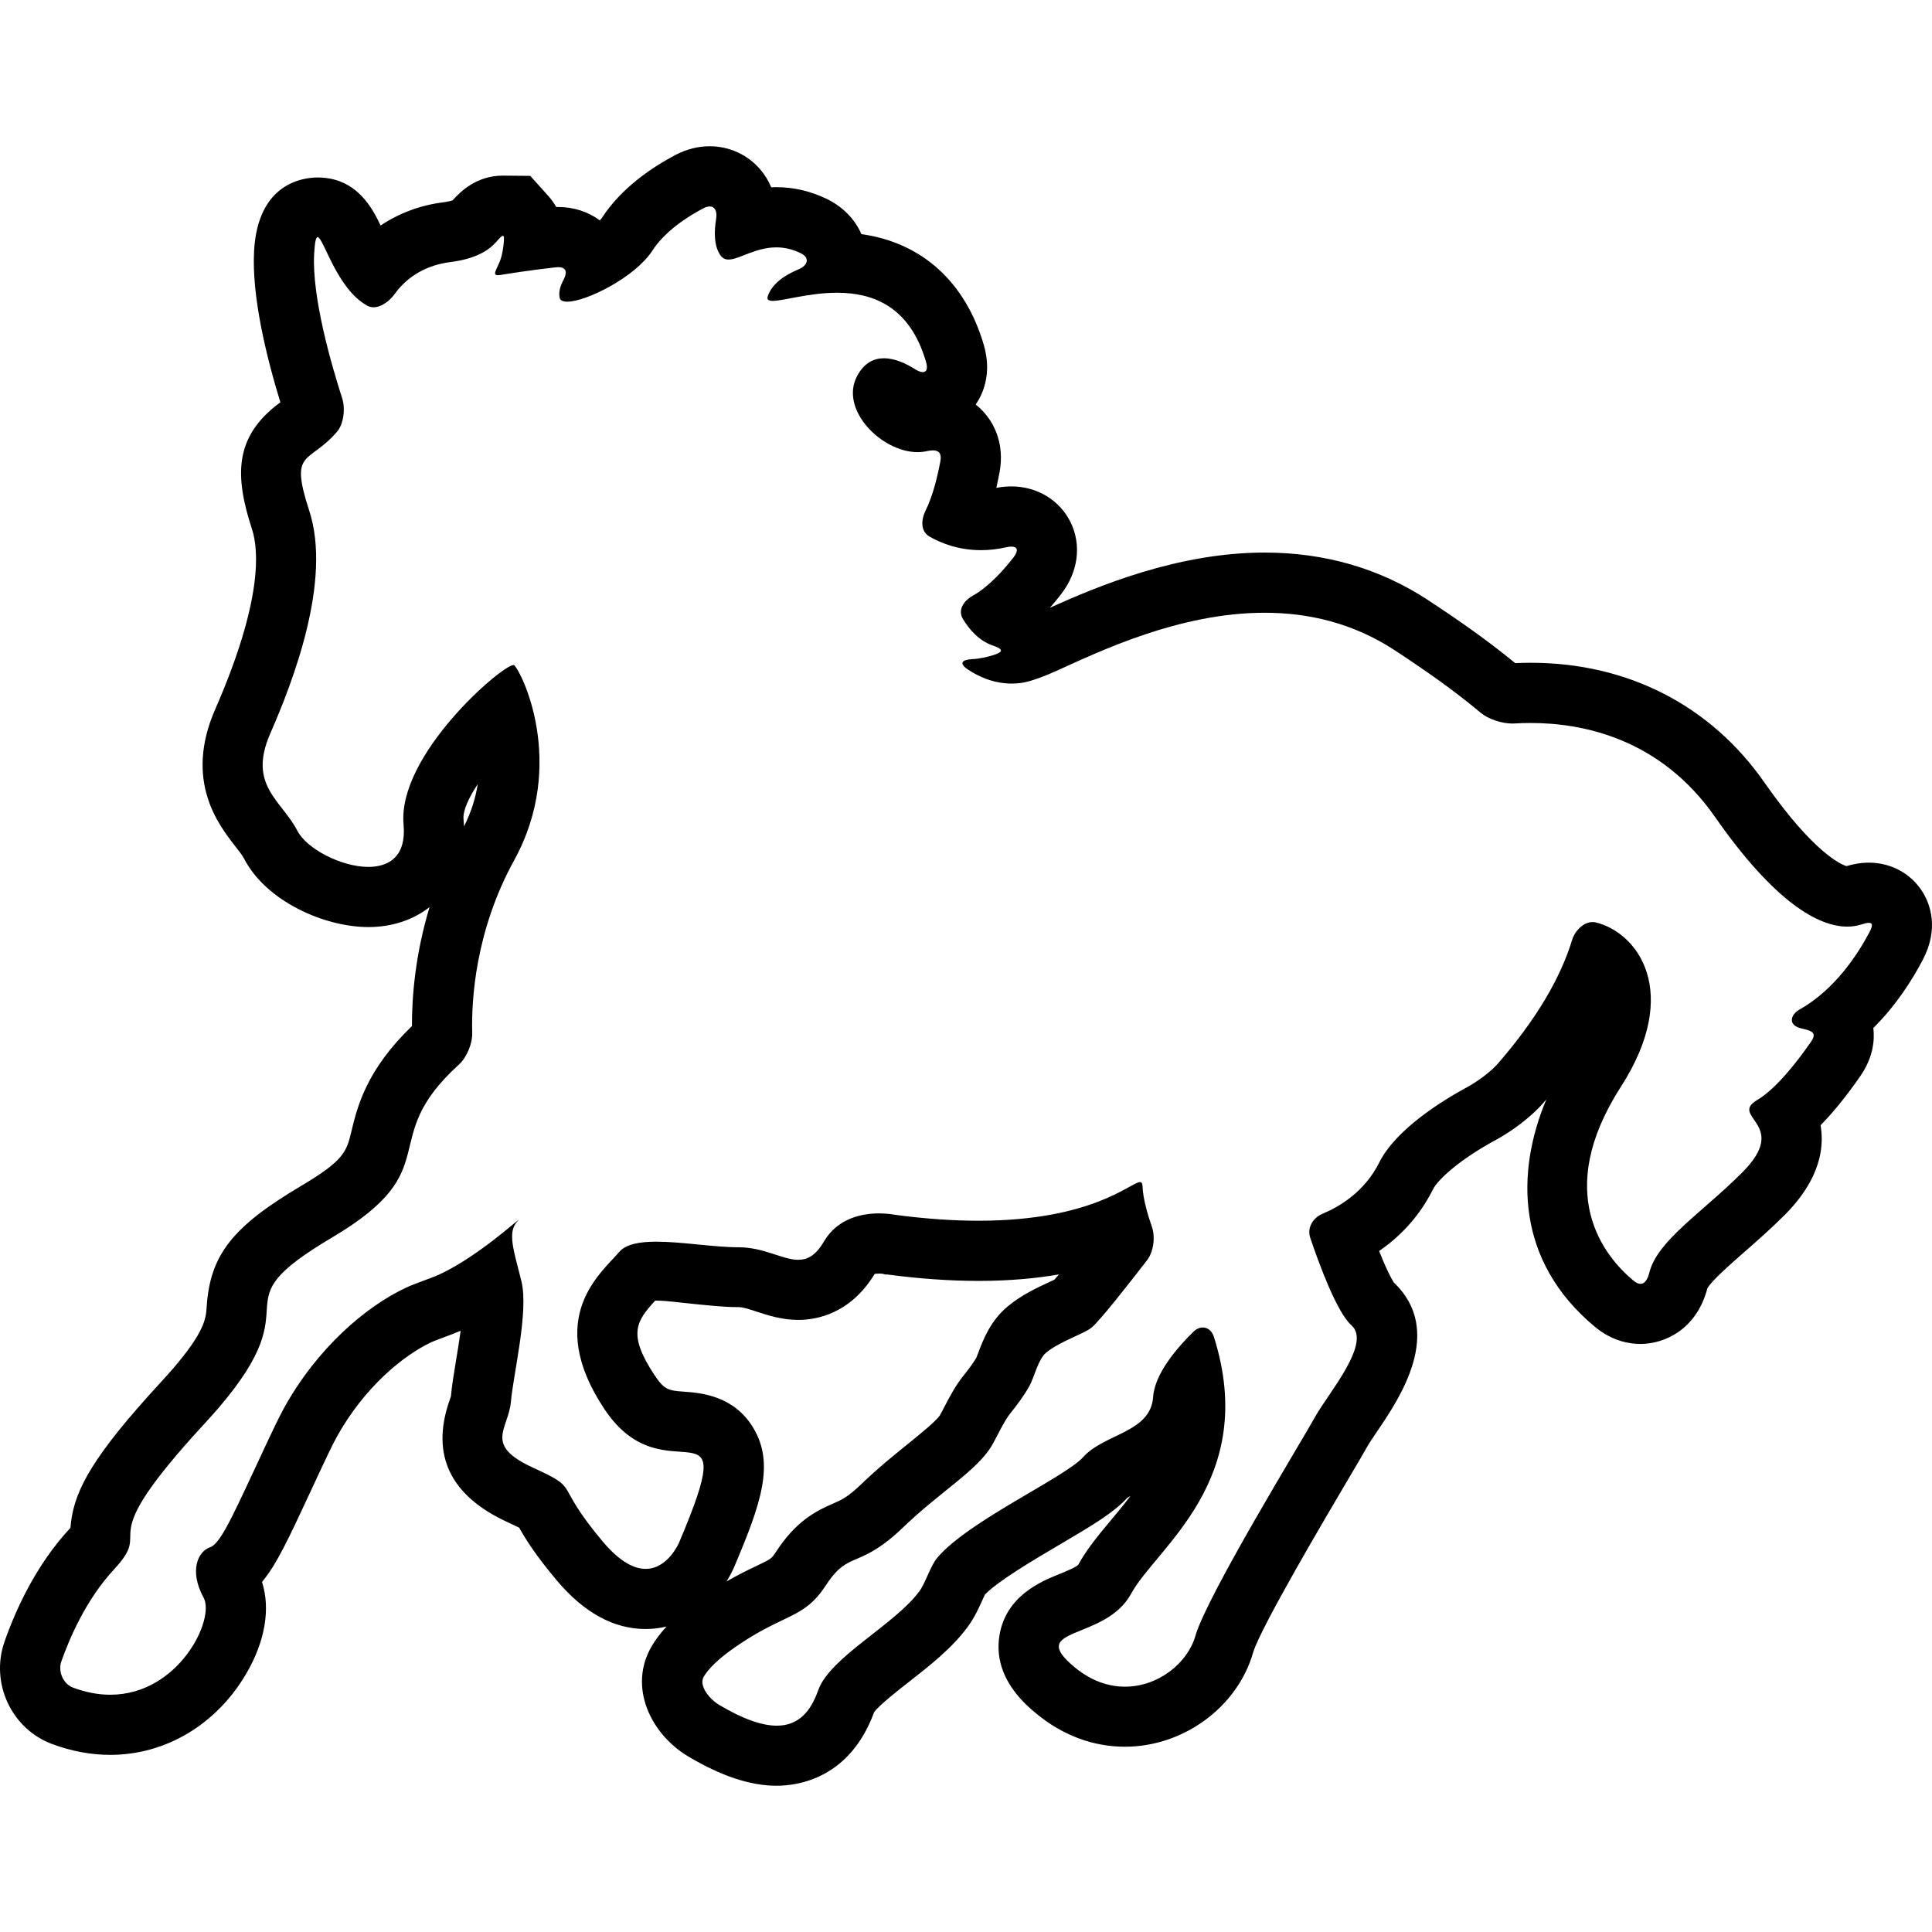 <?xml version="1.0" encoding="iso-8859-1"?>
<!-- Generator: Adobe Illustrator 16.0.0, SVG Export Plug-In . SVG Version: 6.00 Build 0)  -->
<!DOCTYPE svg PUBLIC "-//W3C//DTD SVG 1.1//EN" "http://www.w3.org/Graphics/SVG/1.1/DTD/svg11.dtd">
<svg version="1.1" id="Capa_1" xmlns="http://www.w3.org/2000/svg" xmlns:xlink="http://www.w3.org/1999/xlink" x="0px" y="0px"
	 width="583.041px" height="583.04px" viewBox="0 0 583.041 583.04" style="enable-background:new 0 0 583.041 583.04;"
	 xml:space="preserve">
<g>
	<g>
		<path d="M563.987,260.332c-2.666,0-5.03,0.532-6.791,1.046c-1.626-0.532-9.954-4.055-24.707-25.215
			c-16.261-23.315-41.322-36.153-70.563-36.153c-1.625,0-3.18,0.044-4.663,0.109c-9.05-7.463-18.695-14.012-26.185-18.944
			c-14.522-9.569-31.156-14.422-49.426-14.422c-26.215,0-50.372,10.148-64.8,16.656c1.141-1.294,2.258-2.663,3.375-4.111
			c5.172-6.688,6.229-14.797,2.849-21.705c-3.274-6.664-10.113-10.805-17.844-10.805c-0.007,0-0.007,0-0.007,0
			c-1.472,0-3.002,0.145-4.557,0.443c0.343-1.483,0.656-3.026,0.964-4.625c1.666-8.902-1.91-14.854-4.197-17.608
			c-0.901-1.088-1.9-2.062-2.982-2.917c2.202-3.218,4.934-9.339,2.475-17.871c-5.536-19.133-18.806-31.043-36.958-33.544
			c-1.959-4.486-5.585-8.257-10.415-10.609c-4.886-2.373-10.013-3.573-15.271-3.573c-0.521,0-1.043,0.012-1.552,0.039
			c-0.804-1.951-1.906-3.759-3.292-5.382c-3.795-4.448-9.351-7.004-15.259-7.004c-3.547,0-7.052,0.896-10.415,2.669
			c-6.797,3.579-16.154,9.771-22.118,18.941c-0.162,0.233-0.381,0.488-0.641,0.75c-3.49-2.586-7.855-4.025-12.557-4.025
			c-0.189,0-0.381,0-0.583,0.006c-0.635-1.132-1.427-2.264-2.415-3.366l-5.423-6.035L151.761,53h-0.006
			c-7.959,0-12.874,4.87-15.137,7.436c-0.435,0.16-1.33,0.426-2.843,0.618c-6.992,0.872-13.426,3.33-18.92,7.004
			c-2.282-4.788-7.004-14.496-18.982-14.496c0,0-0.006,0-0.012,0c-4.217,0-18.037,1.531-19.18,22.124
			c-0.757,13.562,3.605,31.604,7.929,45.731c-0.038,0.03-0.08,0.036-0.115,0.068c-14.023,10.355-13.624,22.322-8.426,38.287
			c2.01,6.174,3.239,21.444-11.142,54.317c-9.395,21.462,1.011,34.809,6.008,41.219c1.144,1.472,2.229,2.858,2.719,3.812
			c6.676,12.93,24.319,20.652,37.519,20.652c7.069,0,13.479-2.113,18.462-6.029c-4.4,14.514-5.346,27.394-5.319,35.923
			c-13.802,13.258-16.488,24.37-18.285,31.824c-1.437,5.939-2.095,8.658-15.078,16.349c-20.862,12.354-27.539,20.883-28.582,36.487
			c-0.228,3.499-0.487,7.471-10.338,18.902c-1.244,1.442-3.073,3.44-4.737,5.261c-1.022,1.123-1.992,2.181-2.778,3.062
			c-18.042,20.145-22.529,29.708-23.256,39.52c-0.035,0.047-0.071,0.083-0.115,0.124C10.79,472.342,4.678,485.943,1.374,495.389
			c-4.383,12.495,2.075,26.373,14.381,30.937c5.828,2.163,11.73,3.263,17.529,3.263c16.571,0,31.841-9.043,40.832-24.181
			c5.869-9.883,7.583-19.843,4.95-28.011c4.327-5.119,8.092-13.205,14.156-26.238l3.765-8.074c1.15-2.453,3.304-7.034,4.575-9.333
			c8.402-15.227,20.307-24.813,28.653-28.721c0.727-0.337,2.417-0.964,3.783-1.472c1.667-0.621,3.372-1.253,5.018-1.963
			c-0.452,3.311-0.999,6.621-1.38,8.879c-0.683,4.185-1.289,7.802-1.561,10.946c-0.036,0.071-0.334,0.94-0.544,1.572
			c-5.521,16.231,0.429,28.478,17.679,36.387c1.605,0.745,2.704,1.265,3.461,1.638c2.101,3.711,5.024,8.387,11.307,15.864
			c8.201,9.771,17.239,14.724,26.844,14.724c2.234,0,4.35-0.271,6.336-0.757c-1.768,1.915-3.228,3.842-4.395,5.793
			c-7.403,12.424-0.284,26.729,10.875,33.384c10.019,5.97,18.776,8.878,26.761,8.878c6.422,0,22.05-2.175,29.385-22.177
			c1.531-2.141,7.167-6.544,10.574-9.209c6.401-5.013,13.019-10.196,17.727-16.633c1.998-2.72,3.304-5.627,4.359-7.963
			c0.258-0.572,0.506-1.164,0.771-1.695c4.072-4.209,15.209-10.758,22.686-15.156c10.202-5.993,16.249-9.651,20.25-14.008
			c0.23-0.166,0.586-0.373,0.993-0.592c-1.915,2.542-3.96,4.989-5.987,7.425c-3.724,4.456-7.234,8.677-9.771,13.347
			c-0.686,0.756-4.091,2.133-5.929,2.878c-5.195,2.11-16.018,6.508-17.88,18.666c-1.909,12.584,8.026,20.765,11.296,23.454
			c7.873,6.473,17.064,9.889,26.604,9.889c17.715,0,33.993-11.986,38.71-28.49c2.275-7.554,22.177-41.232,28.715-52.304
			c2.796-4.723,4.899-8.293,5.786-9.9c0.509-0.917,1.832-2.873,3.003-4.61c6.661-9.836,20.404-30.121,4.93-44.792
			c-0.704-1.088-2.264-4.043-4.439-9.493c5.929-4.078,11.964-10.013,16.231-18.56c1.555-3.097,8.198-9.138,19.109-15.031
			c4.262-2.299,10.278-6.584,14.104-10.976c0.349-0.402,0.686-0.793,1.028-1.194c-9.274,22.13-9.18,48.752,14.623,68.601
			c5.154,4.291,10.332,5.201,13.771,5.201c7.336,0,16.971-4.409,20.203-16.787c1.235-2.252,6.874-7.188,11.012-10.822
			c3.777-3.304,8.051-7.051,12.324-11.318c6.555-6.556,12.737-15.947,10.822-27.061c3.305-3.369,7.306-8.086,11.94-14.753
			c3.854-5.55,4.45-10.698,3.989-14.611c6.833-6.785,11.703-14.422,14.937-20.602c4.953-9.484,2.151-16.754,0.048-20.239
			C576.902,263.728,570.785,260.332,563.987,260.332z M564.206,281.232c-3.387,6.458-10.309,17.315-21.084,23.392
			c-2.783,1.572-3.375,4.409-0.36,5.474c0.402,0.153,0.84,0.271,1.277,0.366c3.126,0.674,4.237,1.419,2.405,4.043
			c-3.777,5.444-10.285,13.974-16.095,17.413c-8.831,5.237,10.143,7.199-4.587,21.917c-12.354,12.36-25.629,20.569-28.029,30.239
			c-0.514,2.081-1.395,3.369-2.665,3.369c-0.627,0-1.342-0.312-2.146-0.992c-8.677-7.229-24.488-26.279-3.788-58.458
			c18.395-28.596,5.106-46.515-7.513-49.615c-0.337-0.085-0.668-0.121-1.005-0.121c-2.755,0-5.344,2.651-6.177,5.388
			c-3.458,11.319-10.592,23.726-22.484,37.416c-2.11,2.417-6.225,5.408-9.044,6.933c-7.666,4.144-21.657,12.779-26.723,22.898
			c-4.374,8.754-11.91,13.24-17.058,15.392c-2.95,1.241-4.747,4.268-3.713,7.294c2.726,8.074,8.08,22.556,12.437,26.386
			c6.136,5.402-7.11,20.611-11.041,27.722c-3.919,7.11-32.628,53.971-36.062,65.987c-2.317,8.115-11.101,15.333-21.249,15.333
			c-4.9,0-10.107-1.69-15.062-5.757c-15.208-12.514,9.079-7.85,16.929-22.325c7.542-13.902,38.615-34.146,24.979-77.449
			c-0.586-1.855-1.903-2.872-3.375-2.872c-0.94,0-1.939,0.426-2.832,1.3c-4.705,4.61-11.668,12.555-12.146,19.659
			c-0.738,10.793-14.724,11.041-21.102,18.146c-5.526,6.171-34.469,19.162-44.002,30.34c-2.075,2.43-3.541,7.56-5.429,10.143
			c-7.415,10.137-27.006,19.854-30.559,29.933c-2.287,6.472-5.981,10.651-12.48,10.651c-4.4,0-10.072-1.91-17.463-6.312
			c-2.746-1.638-6.209-5.74-4.575-8.494c1.339-2.234,4.158-5.237,9.75-9.091c14.963-10.297,20.363-8.098,27.231-18.643
			c6.871-10.557,9.812-4.421,23.309-17.425c10.938-10.533,22.195-17.047,26.592-24.494c1.632-2.755,3.642-7.336,5.651-9.824
			c1.886-2.334,4.113-5.296,5.691-8.133c1.561-2.79,2.637-8.109,5.102-10.154c4.12-3.394,11.188-5.58,13.636-7.502
			c2.436-1.92,11.691-13.742,16.84-20.427c1.951-2.536,2.5-6.981,1.448-10.007c-1.282-3.677-2.701-8.535-2.837-12.26
			c-0.029-0.874-0.254-1.265-0.757-1.265c-2.784,0-14.15,11.65-48.752,11.65c-7.35,0-15.743-0.526-25.319-1.803
			c0,0-1.918-0.414-4.678-0.414c-4.897,0-12.434,1.301-16.663,8.512c-2.453,4.185-4.947,5.497-7.737,5.497
			c-4.72,0-10.308-3.783-18.025-3.783c-7.4,0-17.117-1.69-24.795-1.69c-5.054,0-9.221,0.733-11.266,3.169
			c-5.157,6.129-22.818,19.623-4.412,47.345c18.4,27.722,42.2-6.13,22.57,40.229c0,0-3.346,8.003-10.119,8.003
			c-3.426,0-7.74-2.057-12.942-8.245c-15.457-18.4-6.135-15.457-21.099-22.325c-14.969-6.868-7.359-11.525-6.62-19.872
			c0.729-8.334,5.396-27.225,3.183-36.304c-2.205-9.079-4.412-14.724-1.224-18.158c0.29-0.307,0.405-0.449,0.405-0.449
			c-0.319,0-11.922,10.676-23.265,16.184c-2.881,1.396-7.849,2.944-10.743,4.304c-12.173,5.687-26.867,18.288-36.862,36.387
			c-1.549,2.802-3.759,7.501-5.119,10.402c-9.522,20.286-13.751,30.417-17.153,31.552c-3.682,1.229-6.38,7.111-1.962,15.209
			c3.559,6.525-7.536,29.293-28.15,29.293c-3.476,0-7.22-0.644-11.222-2.133c-3.002-1.111-4.619-4.883-3.558-7.909
			c2.391-6.821,7.406-18.643,15.941-27.834c12.262-13.21-6.762-6.011,23.575-39.88c2.143-2.376,5.677-6.171,7.767-8.605
			c29.358-34.094-1.431-30.388,34.406-51.613c35.432-20.978,12.833-29.116,38.278-52.18c2.373-2.152,4.111-6.337,4.025-9.541
			c-0.26-9.8,0.877-30.697,12.655-52.112c16.192-29.438,1.962-57.408,0-58.88c-0.047-0.036-0.121-0.053-0.204-0.053
			c-3.428,0-35.074,27.104-33.162,48.143c0.857,9.428-4.22,12.776-10.619,12.776c-8.237,0-18.672-5.562-21.376-10.811
			c-4.805-9.321-15.108-13.739-8.237-29.438c6.869-15.702,18.64-46.122,11.771-67.22c-6.082-18.684-0.236-13.896,8.334-23.8
			c2.102-2.42,2.58-7.099,1.599-10.152c-3.153-9.791-9.188-30.467-8.456-43.577c0.198-3.608,0.526-5.048,1.052-5.048
			c1.75,0,5.745,15.67,15.004,20.694c0.6,0.322,1.224,0.467,1.871,0.467c2.385,0,4.915-1.986,6.392-4.031
			c2.728-3.789,7.868-8.5,16.905-9.632c7.584-0.948,11.621-3.611,13.764-6.111c0.999-1.162,1.622-1.797,1.959-1.797
			c0.375,0,0.414,0.756,0.236,2.414c-0.145,1.356-0.375,2.79-0.745,4.12c-0.768,2.834-3.067,5.364-0.993,5.364
			c0.183,0,0.402-0.018,0.662-0.059c3.263-0.529,8.647-1.395,16.645-2.314c0.319-0.036,0.618-0.053,0.884-0.053
			c2.414,0,2.881,1.457,1.578,3.898c-0.884,1.669-1.507,3.582-1.12,5.343c0.177,0.804,1.005,1.168,2.281,1.168
			c5.728,0,20.472-7.371,25.688-15.398c3.875-5.955,10.633-10.282,15.35-12.764c0.745-0.393,1.398-0.576,1.954-0.576
			c1.558,0,2.308,1.436,1.933,3.765c-0.594,3.626-0.727,8.178,1.368,11.054c0.63,0.872,1.428,1.203,2.388,1.203
			c3.174,0,8.077-3.673,14.414-3.673c2.264,0,4.708,0.467,7.323,1.737c2.875,1.398,2.264,3.703-0.691,4.927
			c-3.6,1.496-7.861,4.049-9.206,8.068c-0.349,1.04,0.225,1.416,1.489,1.416c3.239,0,11.003-2.456,19.411-2.456
			c10.465,0,21.923,3.806,26.867,20.912c0.583,2.01,0.139,3.044-0.993,3.044c-0.597,0-1.386-0.29-2.329-0.884
			c-2.639-1.664-6.07-3.298-9.389-3.298c-3.026,0-5.949,1.362-8.074,5.313c-5.447,10.119,7.317,23.017,18.226,23.017
			c0.907,0,1.814-0.089,2.687-0.284c0.733-0.157,1.386-0.249,1.944-0.249c1.827,0,2.687,0.937,2.231,3.349
			c-0.828,4.397-2.258,10.433-4.418,14.75c-1.433,2.861-1.59,6.343,1.188,7.936c3.455,1.971,8.733,4.078,15.501,4.078
			c2.37,0,4.912-0.26,7.637-0.872c0.591-0.133,1.105-0.201,1.543-0.201c1.855,0,2.228,1.188,0.644,3.239
			c-2.92,3.771-7.441,8.86-12.294,11.58c-2.79,1.56-4.625,4.344-2.953,7.075c1.838,3.026,4.761,6.514,8.963,7.947
			c3.032,1.034,3.429,1.859,0.385,2.84c-1.909,0.617-4.2,1.155-6.603,1.282c-3.195,0.168-3.963,1.318-1.307,3.104
			c3.106,2.083,7.69,4.268,13.281,4.268c0.875,0,1.768-0.054,2.689-0.169c3.175-0.398,8.004-2.402,10.924-3.724
			c12.921-5.834,36.966-17.478,62.684-17.478c13.134,0,26.699,3.038,39.442,11.431c8.771,5.775,17.696,11.967,25.753,18.74
			c2.3,1.93,6.39,3.263,9.517,3.263c0.213,0,0.42-0.006,0.626-0.018c1.537-0.098,3.187-0.151,4.936-0.151
			c15.723,0,39.101,4.628,55.668,28.38c18.193,26.087,31.393,33.071,39.892,33.071c1.584,0,3.009-0.243,4.268-0.653
			c0.964-0.311,1.714-0.485,2.234-0.485C565.133,278.49,565.222,279.294,564.206,281.232z M227.215,430.719
			c-5.943-9.688-16.009-10.397-20.841-10.74c-4.678-0.325-5.938-0.597-8.843-4.977c-8.364-12.59-5.296-16.443,0.183-22.496
			c0.122,0,0.237,0,0.37,0c2.982,0,6.978,0.579,10.846,0.957c4.622,0.449,9.393,1.005,13.95,1.005c1.442,0,3.36,0.668,5.568,1.396
			c3.342,1.087,7.5,2.459,12.457,2.459c5.485,0,15.696-1.797,23.061-13.879c0.305-0.06,0.751-0.106,1.345-0.106
			c0.446,0,0.822,0.035,1.034,0.06l0.937,0.248l0.322-0.048c9.762,1.301,19.083,1.956,27.704,1.956
			c9.428,0,17.461-0.773,24.264-1.962c-0.567,0.668-1.022,1.2-1.389,1.614c-0.438,0.2-0.916,0.419-1.419,0.649
			c-3.546,1.644-8.411,3.878-12.602,7.354c-5.319,4.397-7.513,10.237-8.964,14.097c-0.188,0.503-0.363,0.993-0.553,1.437
			c-0.526,0.898-1.651,2.648-3.818,5.325c-2.482,3.068-4.279,6.525-5.863,9.57c-0.467,0.898-0.896,1.761-1.315,2.459
			c-1.035,1.689-5.973,5.68-9.582,8.594c-4.235,3.416-9.035,7.294-13.976,12.046c-4.265,4.12-6.174,4.936-8.571,5.964
			c-5.5,2.371-11.372,5.444-17.345,14.623c-1.362,2.087-1.362,2.087-5.854,4.232c-2.438,1.165-5.441,2.602-9.064,4.688
			c0.99-1.59,1.82-3.191,2.474-4.752C229.606,453.824,233.933,441.684,227.215,430.719z M139.881,247.192
			c-0.23-2.536,1.56-6.41,4.297-10.574c-0.635,4.043-1.912,8.363-4.152,12.8C139.996,248.699,139.955,247.955,139.881,247.192z"/>
	</g>
</g>
<g>
</g>
<g>
</g>
<g>
</g>
<g>
</g>
<g>
</g>
<g>
</g>
<g>
</g>
<g>
</g>
<g>
</g>
<g>
</g>
<g>
</g>
<g>
</g>
<g>
</g>
<g>
</g>
<g>
</g>
</svg>
